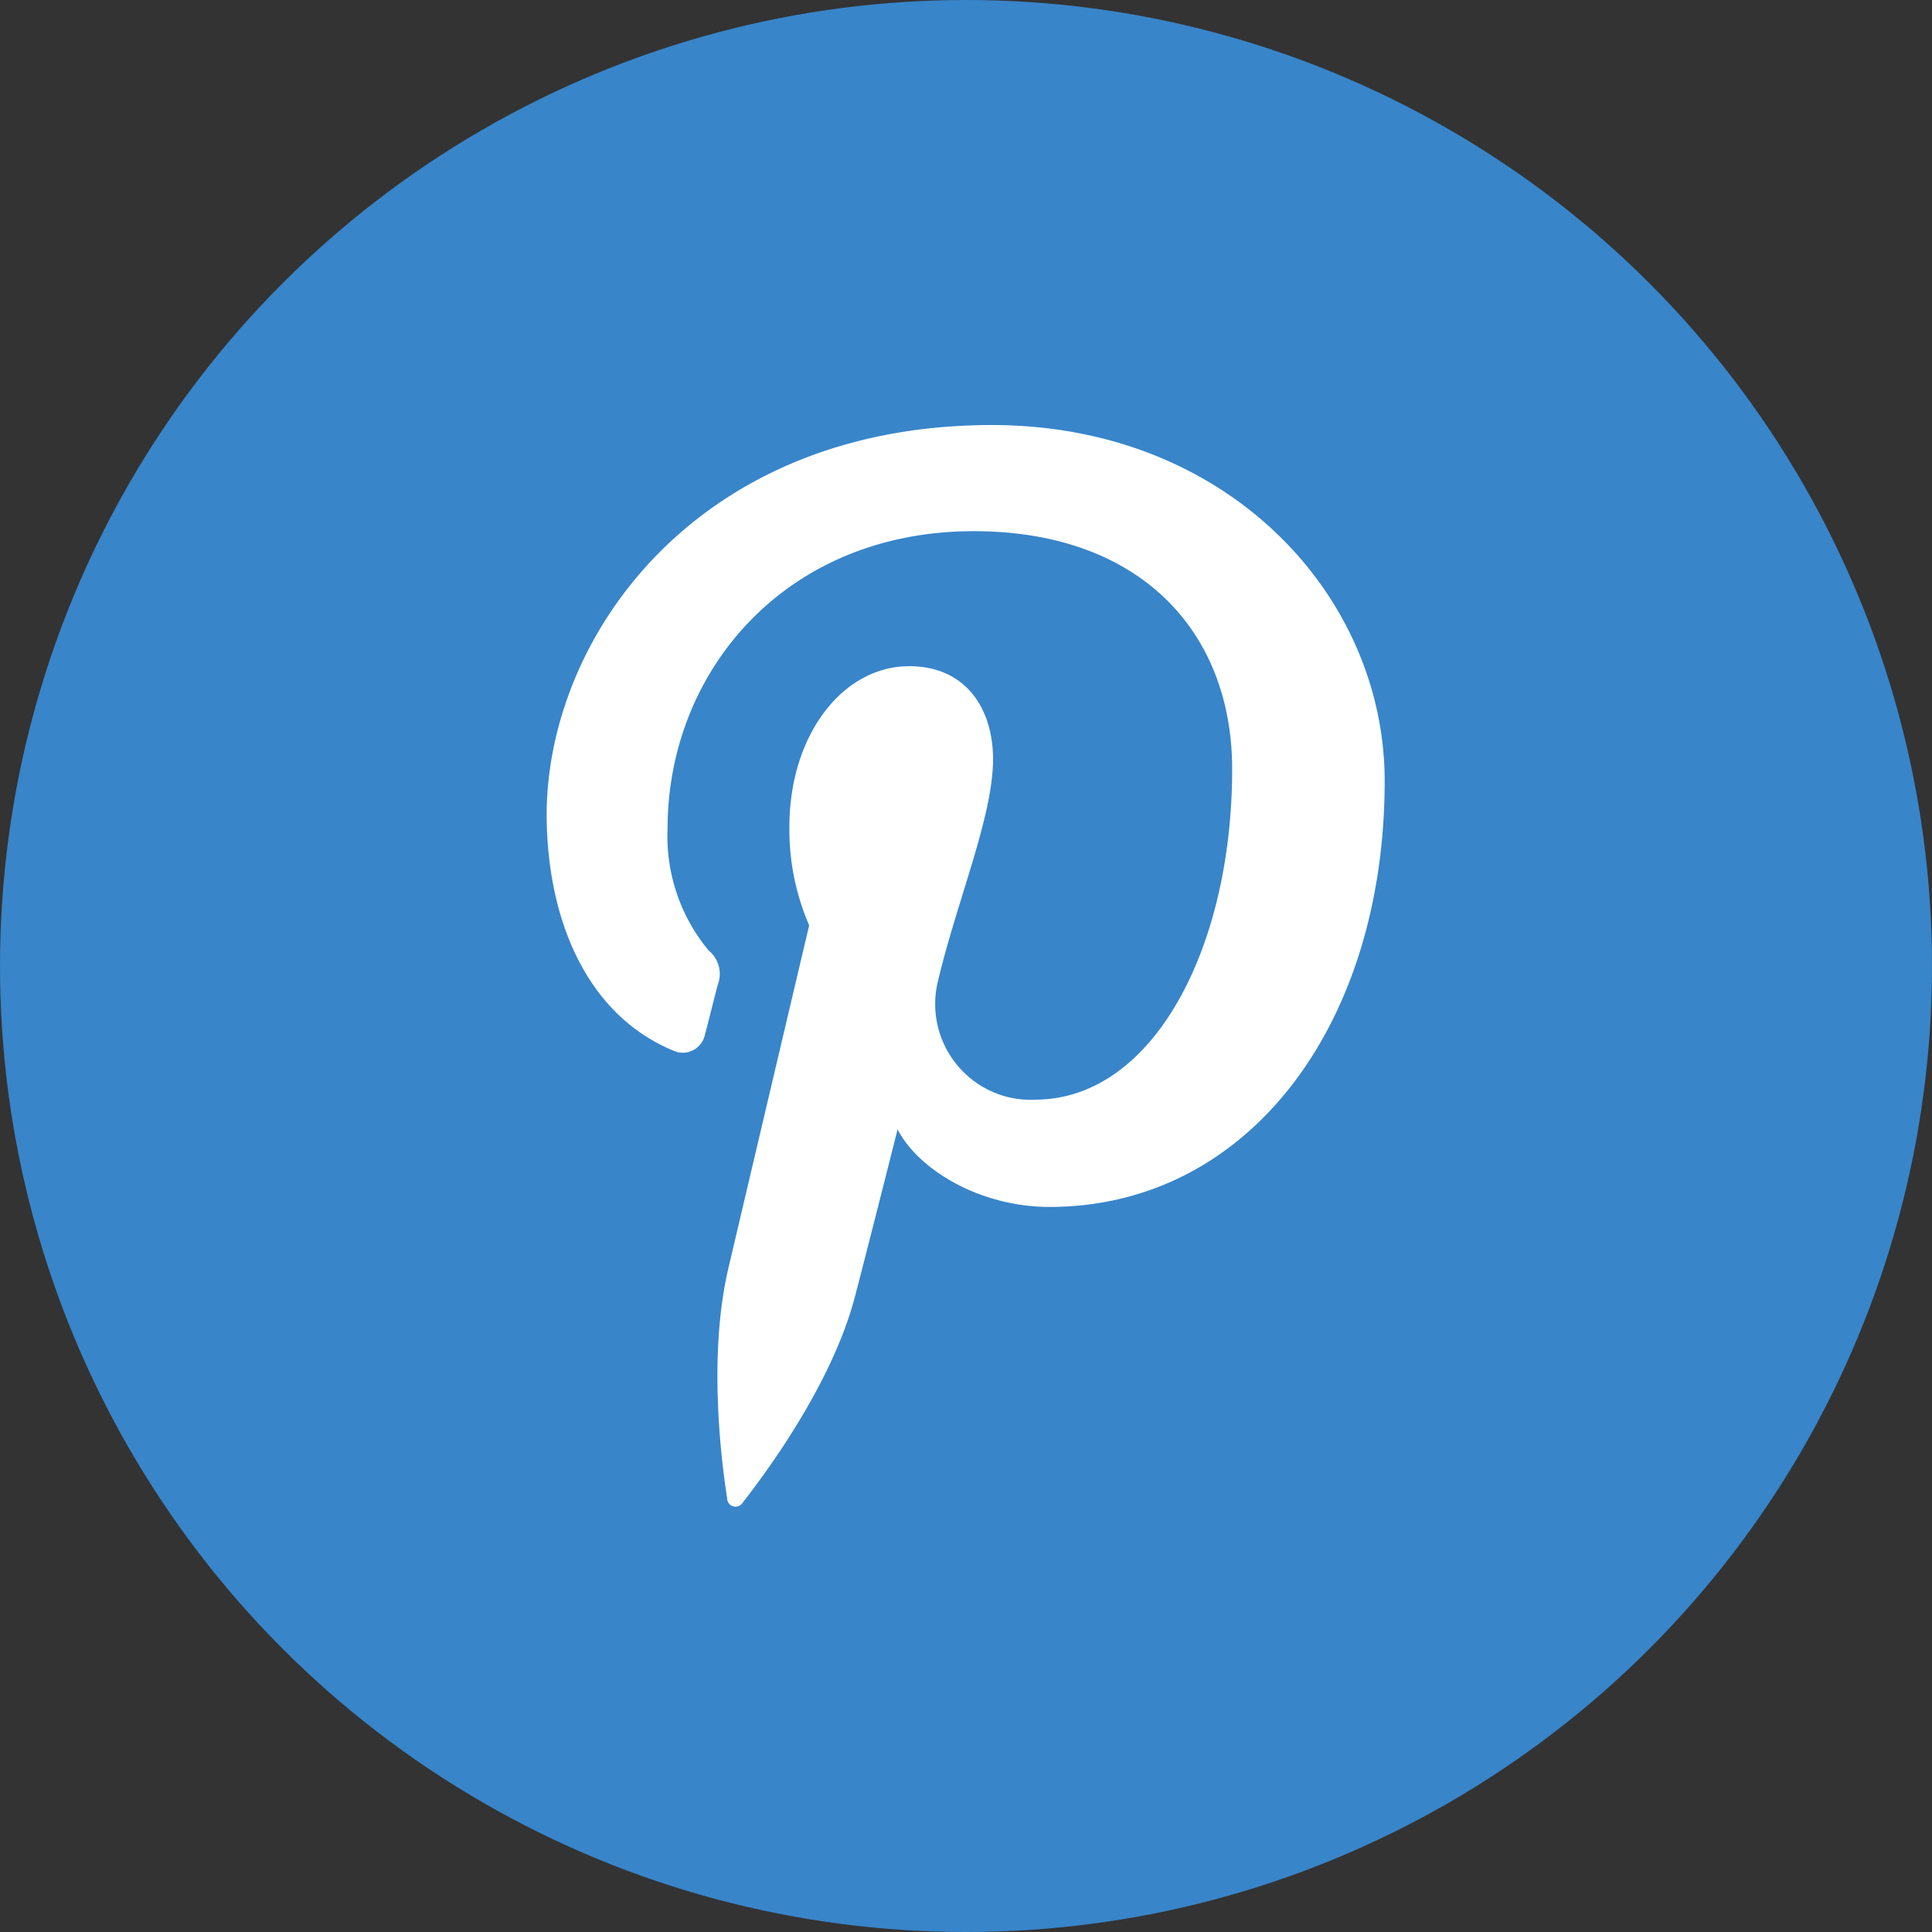 <svg xmlns="http://www.w3.org/2000/svg" viewBox="0 0 85 85"><rect x="0" y="0" width="85" height="85" fill="#333333" stroke="none"/><defs><style>.cls-1{fill:#3885ca;}.cls-2{fill:#fff;}</style></defs><g id="Capa_2" data-name="Capa 2"><g id="Capa_1-2" data-name="Capa 1"><circle class="cls-1" cx="42.5" cy="42.5" r="42.5"/><path class="cls-2" d="M60.92,34.36c0,10.73-6,18.74-14.75,18.74-3,0-5.73-1.59-6.68-3.41,0,0-1.59,6.3-1.92,7.52-1.18,4.29-4.67,8.59-4.93,8.95A.37.37,0,0,1,32,66c-.07-.55-1-6,.09-10.39.52-2.22,3.51-14.9,3.51-14.9a10.58,10.58,0,0,1-.87-4.33c0-4.05,2.35-7.07,5.27-7.07,2.49,0,3.69,1.86,3.69,4.1,0,2.5-1.59,6.24-2.41,9.7a4.22,4.22,0,0,0,3,5.14,4.13,4.13,0,0,0,1.26.13c5.18,0,8.67-6.65,8.67-14.54,0-6-4-10.47-11.37-10.47-8.3,0-13.47,6.18-13.47,13.09a7.86,7.86,0,0,0,1.81,5.36,1.33,1.33,0,0,1,.39,1.53c-.13.5-.43,1.71-.56,2.19a1,1,0,0,1-1.2.75l-.17-.06c-3.81-1.57-5.59-5.75-5.59-10.45C24.1,28,30.65,18.7,43.64,18.7,54.06,18.7,60.92,26.25,60.92,34.36Z"/></g></g></svg>
